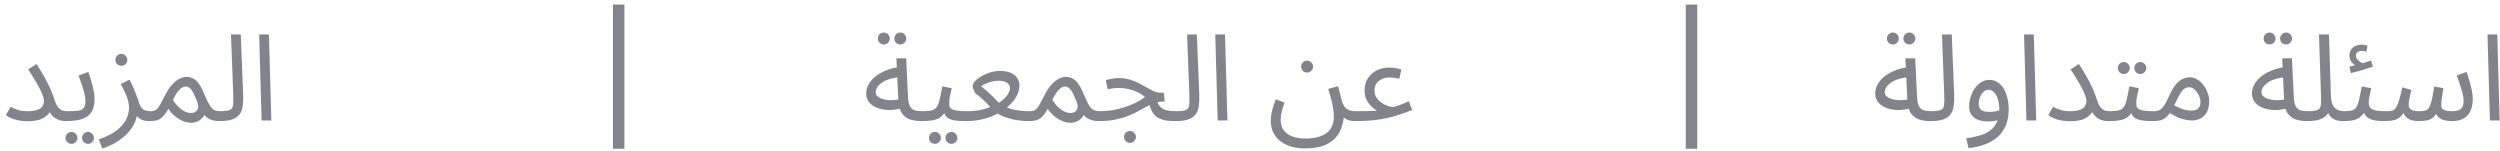 <svg width="332" height="20" viewBox="0 0 332 20" fill="none" xmlns="http://www.w3.org/2000/svg">
<path d="M3.659 14.768C4.192 14.768 4.613 14.715 4.923 14.608C5.243 14.501 5.472 14.347 5.611 14.144C5.76 13.931 5.835 13.685 5.835 13.408C5.835 13.195 5.776 12.939 5.659 12.64C5.552 12.341 5.403 12.011 5.211 11.648C5.019 11.275 4.795 10.885 4.539 10.48C4.293 10.064 4.027 9.643 3.739 9.216L4.843 8.496C5.259 9.125 5.621 9.723 5.931 10.288C6.24 10.843 6.501 11.365 6.715 11.856C6.928 12.336 7.099 12.789 7.227 13.216C7.376 13.685 7.541 14.032 7.723 14.256C7.915 14.48 8.112 14.624 8.315 14.688C8.517 14.741 8.704 14.768 8.875 14.768C9.099 14.768 9.264 14.832 9.371 14.96C9.477 15.077 9.531 15.221 9.531 15.392C9.531 15.563 9.456 15.723 9.307 15.872C9.157 16.011 8.965 16.08 8.731 16.08C8.379 16.08 8.032 16.016 7.691 15.888C7.36 15.749 7.072 15.531 6.827 15.232C6.581 14.923 6.411 14.512 6.315 14L6.955 13.488C6.955 13.915 6.864 14.331 6.683 14.736C6.501 15.131 6.171 15.456 5.691 15.712C5.221 15.968 4.544 16.096 3.659 16.096C3.275 16.096 2.901 16.064 2.539 16C2.187 15.936 1.861 15.845 1.563 15.728C1.264 15.6 1.003 15.451 0.779 15.28L1.419 14.176C1.632 14.315 1.931 14.448 2.315 14.576C2.699 14.704 3.147 14.768 3.659 14.768ZM8.734 16.08L8.894 14.768C9.524 14.768 10.014 14.747 10.366 14.704C10.718 14.651 10.969 14.528 11.118 14.336C11.268 14.133 11.342 13.819 11.342 13.392C11.342 13.125 11.3 12.811 11.214 12.448C11.129 12.075 11.017 11.68 10.878 11.264C10.74 10.848 10.59 10.437 10.43 10.032L11.726 9.552C11.865 9.893 11.993 10.283 12.11 10.72C12.238 11.157 12.345 11.589 12.43 12.016C12.516 12.443 12.558 12.816 12.558 13.136C12.558 13.669 12.484 14.123 12.334 14.496C12.196 14.869 11.972 15.173 11.662 15.408C11.353 15.643 10.953 15.813 10.462 15.92C9.982 16.027 9.406 16.08 8.734 16.08ZM11.694 19.104C11.47 19.104 11.278 19.024 11.118 18.864C10.969 18.715 10.894 18.533 10.894 18.32C10.894 18.107 10.969 17.92 11.118 17.76C11.278 17.6 11.47 17.52 11.694 17.52C11.908 17.52 12.089 17.6 12.238 17.76C12.398 17.92 12.478 18.107 12.478 18.32C12.478 18.533 12.398 18.715 12.238 18.864C12.089 19.024 11.908 19.104 11.694 19.104ZM9.502 19.104C9.278 19.104 9.086 19.024 8.926 18.864C8.777 18.715 8.702 18.533 8.702 18.32C8.702 18.107 8.777 17.92 8.926 17.76C9.086 17.6 9.278 17.52 9.502 17.52C9.716 17.52 9.897 17.6 10.046 17.76C10.206 17.92 10.286 18.107 10.286 18.32C10.286 18.533 10.206 18.715 10.046 18.864C9.897 19.024 9.716 19.104 9.502 19.104ZM13.58 19.712L13.116 18.496C13.894 18.24 14.54 17.947 15.052 17.616C15.574 17.285 15.985 16.933 16.284 16.56C16.593 16.187 16.812 15.808 16.94 15.424C17.068 15.029 17.132 14.651 17.132 14.288C17.132 13.765 17.014 13.237 16.78 12.704C16.556 12.16 16.305 11.648 16.028 11.168L17.196 10.576C17.398 10.949 17.574 11.317 17.724 11.68C17.884 12.043 18.022 12.384 18.14 12.704C18.268 13.024 18.369 13.317 18.444 13.584C18.593 14.043 18.785 14.357 19.02 14.528C19.265 14.688 19.596 14.768 20.012 14.768C20.236 14.768 20.396 14.832 20.492 14.96C20.598 15.077 20.652 15.221 20.652 15.392C20.652 15.563 20.577 15.723 20.428 15.872C20.278 16.011 20.086 16.08 19.852 16.08C19.382 16.08 18.998 16 18.7 15.84C18.412 15.669 18.193 15.451 18.044 15.184C17.894 14.907 17.793 14.619 17.74 14.32L18.252 14.608C18.252 15.312 18.092 15.952 17.772 16.528C17.462 17.115 17.062 17.621 16.572 18.048C16.081 18.485 15.569 18.843 15.036 19.12C14.502 19.397 14.017 19.595 13.58 19.712ZM16.124 8.736C15.9 8.736 15.708 8.661 15.548 8.512C15.398 8.352 15.324 8.165 15.324 7.952C15.324 7.739 15.398 7.552 15.548 7.392C15.708 7.232 15.9 7.152 16.124 7.152C16.337 7.152 16.518 7.232 16.668 7.392C16.828 7.552 16.908 7.739 16.908 7.952C16.908 8.165 16.828 8.352 16.668 8.512C16.518 8.661 16.337 8.736 16.124 8.736ZM19.859 16.08L20.019 14.768C20.318 14.768 20.553 14.704 20.723 14.576C20.905 14.448 21.075 14.235 21.235 13.936C21.406 13.637 21.619 13.237 21.875 12.736C22.131 12.224 22.387 11.808 22.643 11.488C22.91 11.157 23.166 10.901 23.411 10.72C23.667 10.528 23.907 10.395 24.131 10.32C24.355 10.245 24.563 10.208 24.755 10.208C25.107 10.208 25.422 10.288 25.699 10.448C25.977 10.597 26.238 10.859 26.483 11.232C26.729 11.595 26.979 12.096 27.235 12.736C27.481 13.323 27.699 13.765 27.891 14.064C28.094 14.352 28.302 14.544 28.515 14.64C28.739 14.725 28.99 14.768 29.267 14.768C29.491 14.768 29.651 14.832 29.747 14.96C29.854 15.077 29.907 15.221 29.907 15.392C29.907 15.563 29.833 15.723 29.683 15.872C29.534 16.011 29.342 16.08 29.107 16.08C28.691 16.08 28.307 16.011 27.955 15.872C27.614 15.733 27.326 15.515 27.091 15.216L27.315 14.88C27.198 15.211 27.038 15.483 26.835 15.696C26.643 15.899 26.425 16.048 26.179 16.144C25.934 16.251 25.673 16.304 25.395 16.304C25.043 16.304 24.681 16.229 24.307 16.08C23.945 15.931 23.593 15.717 23.251 15.44C22.91 15.163 22.611 14.837 22.355 14.464C22.078 14.955 21.811 15.317 21.555 15.552C21.31 15.776 21.054 15.92 20.787 15.984C20.521 16.048 20.211 16.08 19.859 16.08ZM22.963 13.248C23.145 13.547 23.337 13.808 23.539 14.032C23.753 14.256 23.966 14.443 24.179 14.592C24.393 14.731 24.601 14.837 24.803 14.912C25.017 14.976 25.209 15.008 25.379 15.008C25.753 15.008 26.025 14.875 26.195 14.608C26.377 14.341 26.371 13.968 26.179 13.488C26.083 13.243 25.982 13.003 25.875 12.768C25.779 12.533 25.673 12.32 25.555 12.128C25.438 11.925 25.305 11.771 25.155 11.664C25.006 11.547 24.841 11.488 24.659 11.488C24.499 11.488 24.329 11.541 24.147 11.648C23.977 11.755 23.79 11.936 23.587 12.192C23.395 12.448 23.187 12.8 22.963 13.248ZM29.109 16.08L29.253 14.768C29.861 14.768 30.288 14.709 30.533 14.592C30.779 14.475 30.917 14.267 30.949 13.968C30.992 13.669 31.003 13.253 30.981 12.72L30.677 4.576H31.973L32.293 12.576C32.315 13.141 32.293 13.643 32.229 14.08C32.176 14.517 32.037 14.885 31.813 15.184C31.6 15.483 31.275 15.707 30.837 15.856C30.411 16.005 29.835 16.08 29.109 16.08ZM34.738 16L34.418 4.576H35.714L36.034 16H34.738ZM82.922 0.614V19.75H81.399V0.614H82.922ZM122.323 16.08C121.747 16.08 121.235 16 120.787 15.84C120.35 15.669 119.998 15.387 119.731 14.992C119.475 14.587 119.331 14.027 119.299 13.312L119.043 7.744H120.339L120.595 13.024C120.627 13.525 120.718 13.904 120.867 14.16C121.016 14.405 121.224 14.571 121.491 14.656C121.768 14.731 122.099 14.768 122.483 14.768C122.707 14.768 122.867 14.832 122.963 14.96C123.07 15.077 123.123 15.221 123.123 15.392C123.123 15.563 123.048 15.723 122.899 15.872C122.75 16.011 122.558 16.08 122.323 16.08ZM119.907 14.32C119.299 14.512 118.707 14.608 118.131 14.608C117.555 14.608 117.032 14.523 116.563 14.352C116.094 14.181 115.72 13.936 115.443 13.616C115.166 13.285 115.027 12.891 115.027 12.432C115.027 11.984 115.139 11.563 115.363 11.168C115.598 10.773 115.912 10.421 116.307 10.112C116.712 9.803 117.176 9.547 117.699 9.344C118.232 9.131 118.798 8.987 119.395 8.912L119.619 10.256C119.086 10.277 118.611 10.352 118.195 10.48C117.79 10.597 117.443 10.752 117.155 10.944C116.878 11.136 116.664 11.344 116.515 11.568C116.366 11.792 116.291 12.011 116.291 12.224C116.291 12.459 116.376 12.651 116.547 12.8C116.718 12.949 116.936 13.067 117.203 13.152C117.47 13.227 117.763 13.275 118.083 13.296C118.403 13.307 118.712 13.296 119.011 13.264C119.31 13.221 119.566 13.163 119.779 13.088L119.907 14.32ZM119.571 5.904C119.347 5.904 119.155 5.829 118.995 5.68C118.846 5.52 118.771 5.333 118.771 5.12C118.771 4.907 118.846 4.72 118.995 4.56C119.155 4.4 119.347 4.32 119.571 4.32C119.784 4.32 119.966 4.4 120.115 4.56C120.275 4.72 120.355 4.907 120.355 5.12C120.355 5.333 120.275 5.52 120.115 5.68C119.966 5.829 119.784 5.904 119.571 5.904ZM117.379 5.904C117.155 5.904 116.963 5.829 116.803 5.68C116.654 5.52 116.579 5.333 116.579 5.12C116.579 4.907 116.654 4.72 116.803 4.56C116.963 4.4 117.155 4.32 117.379 4.32C117.592 4.32 117.774 4.4 117.923 4.56C118.083 4.72 118.163 4.907 118.163 5.12C118.163 5.333 118.083 5.52 117.923 5.68C117.774 5.829 117.592 5.904 117.379 5.904ZM122.328 16.08L122.488 14.768C123.021 14.768 123.437 14.731 123.736 14.656C124.035 14.571 124.259 14.416 124.408 14.192C124.568 13.957 124.696 13.621 124.792 13.184C124.888 12.747 125.005 12.176 125.144 11.472L126.392 11.712C126.349 11.904 126.301 12.117 126.248 12.352C126.195 12.587 126.147 12.821 126.104 13.056C126.072 13.28 126.056 13.477 126.056 13.648C126.056 13.808 126.067 13.957 126.088 14.096C126.109 14.235 126.189 14.352 126.328 14.448C126.467 14.544 126.701 14.624 127.032 14.688C127.363 14.741 127.837 14.768 128.456 14.768C128.68 14.768 128.84 14.832 128.936 14.96C129.043 15.077 129.096 15.221 129.096 15.392C129.096 15.563 129.021 15.723 128.872 15.872C128.723 16.011 128.531 16.08 128.296 16.08C127.645 16.08 127.128 16.048 126.744 15.984C126.36 15.909 126.067 15.803 125.864 15.664C125.672 15.525 125.533 15.355 125.448 15.152C125.373 14.939 125.315 14.693 125.272 14.416L125.752 14.448C125.581 14.789 125.395 15.067 125.192 15.28C125 15.493 124.776 15.659 124.52 15.776C124.264 15.893 123.955 15.973 123.592 16.016C123.24 16.059 122.819 16.08 122.328 16.08ZM126.36 19.104C126.136 19.104 125.944 19.024 125.784 18.864C125.635 18.715 125.56 18.533 125.56 18.32C125.56 18.107 125.635 17.92 125.784 17.76C125.944 17.6 126.136 17.52 126.36 17.52C126.573 17.52 126.755 17.6 126.904 17.76C127.064 17.92 127.144 18.107 127.144 18.32C127.144 18.533 127.064 18.715 126.904 18.864C126.755 19.024 126.573 19.104 126.36 19.104ZM124.168 19.104C123.944 19.104 123.752 19.024 123.592 18.864C123.443 18.715 123.368 18.533 123.368 18.32C123.368 18.107 123.443 17.92 123.592 17.76C123.752 17.6 123.944 17.52 124.168 17.52C124.381 17.52 124.563 17.6 124.712 17.76C124.872 17.92 124.952 18.107 124.952 18.32C124.952 18.533 124.872 18.715 124.712 18.864C124.563 19.024 124.381 19.104 124.168 19.104ZM128.297 16.08L128.457 14.768C129.097 14.768 129.7 14.709 130.265 14.592C130.83 14.464 131.348 14.299 131.817 14.096C132.297 13.883 132.708 13.643 133.049 13.376C133.39 13.099 133.652 12.816 133.833 12.528C134.025 12.229 134.121 11.936 134.121 11.648C134.121 11.509 134.073 11.371 133.977 11.232C133.881 11.083 133.716 10.96 133.481 10.864C133.257 10.768 132.953 10.72 132.569 10.72C132.334 10.72 132.073 10.752 131.785 10.816C131.497 10.88 131.22 10.971 130.953 11.088C130.697 11.195 130.484 11.317 130.313 11.456C130.601 11.691 130.868 11.92 131.113 12.144C131.369 12.368 131.63 12.613 131.897 12.88C132.164 13.136 132.452 13.429 132.761 13.76C133.006 13.941 133.278 14.096 133.577 14.224C133.886 14.352 134.217 14.459 134.569 14.544C134.932 14.619 135.3 14.677 135.673 14.72C136.046 14.752 136.42 14.768 136.793 14.768C137.017 14.768 137.177 14.832 137.273 14.96C137.38 15.077 137.433 15.221 137.433 15.392C137.433 15.563 137.358 15.723 137.209 15.872C137.06 16.011 136.868 16.08 136.633 16.08C136.046 16.08 135.444 16.027 134.825 15.92C134.217 15.803 133.646 15.632 133.113 15.408C132.58 15.173 132.126 14.88 131.753 14.528C131.572 14.293 131.369 14.059 131.145 13.824C130.921 13.589 130.676 13.355 130.409 13.12C130.153 12.875 129.876 12.645 129.577 12.432C129.513 12.379 129.449 12.283 129.385 12.144C129.321 12.005 129.268 11.861 129.225 11.712C129.182 11.563 129.161 11.451 129.161 11.376C129.161 11.216 129.262 11.024 129.465 10.8C129.668 10.576 129.94 10.363 130.281 10.16C130.622 9.947 131.012 9.771 131.449 9.632C131.886 9.493 132.34 9.424 132.809 9.424C133.417 9.424 133.908 9.515 134.281 9.696C134.665 9.877 134.942 10.112 135.113 10.4C135.294 10.677 135.385 10.976 135.385 11.296C135.385 11.765 135.268 12.235 135.033 12.704C134.798 13.163 134.462 13.595 134.025 14C133.588 14.405 133.076 14.768 132.489 15.088C131.902 15.397 131.252 15.643 130.537 15.824C129.833 15.995 129.086 16.08 128.297 16.08ZM136.641 16.08L136.801 14.768C137.099 14.768 137.334 14.704 137.505 14.576C137.686 14.448 137.857 14.235 138.017 13.936C138.187 13.637 138.401 13.237 138.657 12.736C138.913 12.224 139.169 11.808 139.425 11.488C139.691 11.157 139.947 10.901 140.193 10.72C140.449 10.528 140.689 10.395 140.913 10.32C141.137 10.245 141.345 10.208 141.537 10.208C141.889 10.208 142.203 10.288 142.481 10.448C142.758 10.597 143.019 10.859 143.265 11.232C143.51 11.595 143.761 12.096 144.017 12.736C144.262 13.323 144.481 13.765 144.673 14.064C144.875 14.352 145.083 14.544 145.297 14.64C145.521 14.725 145.771 14.768 146.049 14.768C146.273 14.768 146.433 14.832 146.529 14.96C146.635 15.077 146.689 15.221 146.689 15.392C146.689 15.563 146.614 15.723 146.465 15.872C146.315 16.011 146.123 16.08 145.889 16.08C145.473 16.08 145.089 16.011 144.737 15.872C144.395 15.733 144.107 15.515 143.873 15.216L144.097 14.88C143.979 15.211 143.819 15.483 143.617 15.696C143.425 15.899 143.206 16.048 142.961 16.144C142.715 16.251 142.454 16.304 142.177 16.304C141.825 16.304 141.462 16.229 141.089 16.08C140.726 15.931 140.374 15.717 140.033 15.44C139.691 15.163 139.393 14.837 139.137 14.464C138.859 14.955 138.593 15.317 138.337 15.552C138.091 15.776 137.835 15.92 137.569 15.984C137.302 16.048 136.993 16.08 136.641 16.08ZM139.745 13.248C139.926 13.547 140.118 13.808 140.321 14.032C140.534 14.256 140.747 14.443 140.961 14.592C141.174 14.731 141.382 14.837 141.585 14.912C141.798 14.976 141.99 15.008 142.161 15.008C142.534 15.008 142.806 14.875 142.977 14.608C143.158 14.341 143.153 13.968 142.961 13.488C142.865 13.243 142.763 13.003 142.657 12.768C142.561 12.533 142.454 12.32 142.337 12.128C142.219 11.925 142.086 11.771 141.937 11.664C141.787 11.547 141.622 11.488 141.441 11.488C141.281 11.488 141.11 11.541 140.929 11.648C140.758 11.755 140.571 11.936 140.369 12.192C140.177 12.448 139.969 12.8 139.745 13.248ZM156.083 16.08C155.635 16.08 155.224 16.053 154.851 16C154.477 15.936 154.141 15.824 153.843 15.664C153.544 15.504 153.293 15.275 153.091 14.976C152.888 14.667 152.733 14.261 152.627 13.76L153.571 13.2C153.709 13.627 153.88 13.952 154.083 14.176C154.285 14.4 154.557 14.555 154.899 14.64C155.251 14.725 155.699 14.768 156.243 14.768C156.467 14.768 156.627 14.832 156.723 14.96C156.829 15.077 156.883 15.221 156.883 15.392C156.883 15.563 156.808 15.723 156.659 15.872C156.509 16.011 156.317 16.08 156.083 16.08ZM145.891 16.08L146.035 14.768C146.589 14.768 147.133 14.725 147.667 14.64C148.2 14.555 148.723 14.432 149.235 14.272C149.747 14.112 150.237 13.92 150.707 13.696C151.187 13.461 151.64 13.195 152.067 12.896C151.789 12.651 151.469 12.437 151.107 12.256C150.744 12.075 150.344 11.936 149.907 11.84C149.48 11.733 149.027 11.68 148.547 11.68C148.376 11.68 148.216 11.685 148.067 11.696C147.917 11.707 147.768 11.728 147.619 11.76C147.469 11.781 147.299 11.813 147.107 11.856L146.851 10.64C147.139 10.555 147.427 10.491 147.715 10.448C148.003 10.395 148.28 10.368 148.547 10.368C149.101 10.368 149.603 10.437 150.051 10.576C150.499 10.704 150.904 10.864 151.267 11.056C151.64 11.248 151.987 11.44 152.307 11.632C152.637 11.824 152.957 11.989 153.267 12.128C153.576 12.256 153.896 12.32 154.227 12.32H154.563L154.675 13.472C154.216 13.472 153.795 13.536 153.411 13.664C153.027 13.792 152.648 13.957 152.275 14.16C151.912 14.352 151.528 14.56 151.123 14.784C150.717 14.997 150.269 15.205 149.779 15.408C149.288 15.6 148.723 15.76 148.083 15.888C147.453 16.016 146.723 16.08 145.891 16.08ZM150.067 18.976C149.843 18.976 149.651 18.896 149.491 18.736C149.341 18.587 149.267 18.405 149.267 18.192C149.267 17.979 149.341 17.792 149.491 17.632C149.651 17.472 149.843 17.392 150.067 17.392C150.28 17.392 150.461 17.472 150.611 17.632C150.771 17.792 150.851 17.979 150.851 18.192C150.851 18.405 150.771 18.587 150.611 18.736C150.461 18.896 150.28 18.976 150.067 18.976ZM156.078 16.08L156.222 14.768C156.83 14.768 157.257 14.709 157.502 14.592C157.747 14.475 157.886 14.267 157.918 13.968C157.961 13.669 157.971 13.253 157.95 12.72L157.646 4.576H158.942L159.262 12.576C159.283 13.141 159.262 13.643 159.198 14.08C159.145 14.517 159.006 14.885 158.782 15.184C158.569 15.483 158.243 15.707 157.806 15.856C157.379 16.005 156.803 16.08 156.078 16.08ZM161.706 16L161.386 4.576H162.682L163.002 16H161.706ZM168.761 16.016C168.761 15.632 168.815 15.205 168.921 14.736C169.028 14.267 169.199 13.749 169.433 13.184L170.585 13.632C170.415 14.08 170.287 14.491 170.201 14.864C170.116 15.237 170.073 15.584 170.073 15.904C170.073 16.491 170.217 16.965 170.505 17.328C170.804 17.701 171.199 17.973 171.689 18.144C172.191 18.315 172.74 18.4 173.337 18.4C174.063 18.4 174.671 18.32 175.161 18.16C175.652 18.011 176.041 17.803 176.329 17.536C176.617 17.269 176.82 16.965 176.937 16.624C177.065 16.293 177.129 15.947 177.129 15.584C177.129 15.115 177.092 14.672 177.017 14.256C176.953 13.84 176.863 13.435 176.745 13.04C176.639 12.635 176.521 12.224 176.393 11.808L177.689 11.456C177.807 11.861 177.897 12.192 177.961 12.448C178.025 12.693 178.073 12.891 178.105 13.04C178.148 13.189 178.185 13.323 178.217 13.44C178.335 13.835 178.489 14.128 178.681 14.32C178.873 14.501 179.092 14.624 179.337 14.688C179.593 14.741 179.855 14.768 180.121 14.768C180.345 14.768 180.505 14.832 180.601 14.96C180.708 15.077 180.761 15.221 180.761 15.392C180.761 15.563 180.687 15.723 180.537 15.872C180.388 16.011 180.196 16.08 179.961 16.08C179.513 16.08 179.14 16.005 178.841 15.856C178.543 15.696 178.308 15.499 178.137 15.264C177.977 15.029 177.871 14.784 177.817 14.528L178.473 15.344C178.441 15.888 178.335 16.416 178.153 16.928C177.983 17.451 177.705 17.92 177.321 18.336C176.937 18.763 176.415 19.099 175.753 19.344C175.103 19.589 174.281 19.712 173.289 19.712C172.681 19.712 172.105 19.637 171.561 19.488C171.017 19.339 170.532 19.109 170.105 18.8C169.689 18.501 169.359 18.117 169.113 17.648C168.879 17.189 168.761 16.645 168.761 16.016ZM173.593 9.632C173.369 9.632 173.177 9.557 173.017 9.408C172.868 9.248 172.793 9.061 172.793 8.848C172.793 8.635 172.868 8.448 173.017 8.288C173.177 8.128 173.369 8.048 173.593 8.048C173.807 8.048 173.988 8.128 174.137 8.288C174.297 8.448 174.377 8.635 174.377 8.848C174.377 9.061 174.297 9.248 174.137 9.408C173.988 9.557 173.807 9.632 173.593 9.632ZM179.969 16.08L180.129 14.768C180.801 14.768 181.318 14.763 181.681 14.752C182.054 14.741 182.326 14.731 182.497 14.72C182.667 14.699 182.785 14.688 182.849 14.688C182.657 14.581 182.433 14.416 182.177 14.192C181.921 13.957 181.697 13.664 181.505 13.312C181.313 12.949 181.217 12.523 181.217 12.032C181.217 11.424 181.355 10.891 181.633 10.432C181.921 9.973 182.31 9.616 182.801 9.36C183.302 9.104 183.873 8.976 184.513 8.976C184.758 8.976 185.019 8.997 185.297 9.04C185.574 9.083 185.841 9.147 186.097 9.232L185.825 10.464C185.611 10.411 185.387 10.368 185.153 10.336C184.918 10.304 184.705 10.288 184.513 10.288C184.129 10.288 183.787 10.363 183.489 10.512C183.19 10.651 182.955 10.848 182.785 11.104C182.614 11.36 182.529 11.669 182.529 12.032C182.529 12.309 182.587 12.565 182.705 12.8C182.822 13.024 182.977 13.227 183.169 13.408C183.361 13.589 183.574 13.739 183.809 13.856C184.043 13.973 184.273 14.064 184.497 14.128C184.731 14.192 184.939 14.219 185.121 14.208C185.249 14.165 185.366 14.128 185.473 14.096C185.579 14.064 185.697 14.027 185.825 13.984C185.963 13.931 186.129 13.861 186.321 13.776C186.523 13.691 186.779 13.579 187.089 13.44L187.537 14.608C186.822 14.896 186.091 15.152 185.345 15.376C184.609 15.6 183.803 15.776 182.929 15.904C182.065 16.021 181.078 16.08 179.969 16.08ZM225.391 0.614V19.75H223.868V0.614H225.391ZM256.323 16.08C255.747 16.08 255.235 16 254.787 15.84C254.35 15.669 253.998 15.387 253.731 14.992C253.475 14.587 253.331 14.027 253.299 13.312L253.043 7.744H254.339L254.595 13.024C254.627 13.525 254.718 13.904 254.867 14.16C255.016 14.405 255.224 14.571 255.491 14.656C255.768 14.731 256.099 14.768 256.483 14.768C256.707 14.768 256.867 14.832 256.963 14.96C257.07 15.077 257.123 15.221 257.123 15.392C257.123 15.563 257.048 15.723 256.899 15.872C256.75 16.011 256.558 16.08 256.323 16.08ZM253.907 14.32C253.299 14.512 252.707 14.608 252.131 14.608C251.555 14.608 251.032 14.523 250.563 14.352C250.094 14.181 249.72 13.936 249.443 13.616C249.166 13.285 249.027 12.891 249.027 12.432C249.027 11.984 249.139 11.563 249.363 11.168C249.598 10.773 249.912 10.421 250.307 10.112C250.712 9.803 251.176 9.547 251.699 9.344C252.232 9.131 252.798 8.987 253.395 8.912L253.619 10.256C253.086 10.277 252.611 10.352 252.195 10.48C251.79 10.597 251.443 10.752 251.155 10.944C250.878 11.136 250.664 11.344 250.515 11.568C250.366 11.792 250.291 12.011 250.291 12.224C250.291 12.459 250.376 12.651 250.547 12.8C250.718 12.949 250.936 13.067 251.203 13.152C251.47 13.227 251.763 13.275 252.083 13.296C252.403 13.307 252.712 13.296 253.011 13.264C253.31 13.221 253.566 13.163 253.779 13.088L253.907 14.32ZM253.571 5.904C253.347 5.904 253.155 5.829 252.995 5.68C252.846 5.52 252.771 5.333 252.771 5.12C252.771 4.907 252.846 4.72 252.995 4.56C253.155 4.4 253.347 4.32 253.571 4.32C253.784 4.32 253.966 4.4 254.115 4.56C254.275 4.72 254.355 4.907 254.355 5.12C254.355 5.333 254.275 5.52 254.115 5.68C253.966 5.829 253.784 5.904 253.571 5.904ZM251.379 5.904C251.155 5.904 250.963 5.829 250.803 5.68C250.654 5.52 250.579 5.333 250.579 5.12C250.579 4.907 250.654 4.72 250.803 4.56C250.963 4.4 251.155 4.32 251.379 4.32C251.592 4.32 251.774 4.4 251.923 4.56C252.083 4.72 252.163 4.907 252.163 5.12C252.163 5.333 252.083 5.52 251.923 5.68C251.774 5.829 251.592 5.904 251.379 5.904ZM256.328 16.08L256.472 14.768C257.08 14.768 257.507 14.709 257.752 14.592C257.997 14.475 258.136 14.267 258.168 13.968C258.211 13.669 258.221 13.253 258.2 12.72L257.896 4.576H259.192L259.512 12.576C259.533 13.141 259.512 13.643 259.448 14.08C259.395 14.517 259.256 14.885 259.032 15.184C258.819 15.483 258.493 15.707 258.056 15.856C257.629 16.005 257.053 16.08 256.328 16.08ZM261.412 19.68L261.124 18.368C261.764 18.283 262.351 18.16 262.884 18C263.428 17.851 263.892 17.632 264.276 17.344C264.671 17.056 264.975 16.677 265.188 16.208C265.402 15.739 265.508 15.152 265.508 14.448C265.508 14.117 265.476 13.803 265.412 13.504C265.348 13.195 265.252 12.923 265.124 12.688C264.996 12.453 264.842 12.267 264.66 12.128C264.49 11.989 264.292 11.92 264.068 11.92C263.823 11.92 263.599 12.016 263.396 12.208C263.204 12.389 263.05 12.624 262.932 12.912C262.826 13.2 262.772 13.488 262.772 13.776C262.772 14 262.815 14.197 262.9 14.368C262.996 14.528 263.151 14.651 263.364 14.736C263.578 14.821 263.855 14.864 264.196 14.864C264.506 14.864 264.815 14.832 265.124 14.768C265.444 14.704 265.716 14.619 265.94 14.512L266.004 15.632C265.748 15.813 265.444 15.941 265.092 16.016C264.751 16.091 264.404 16.128 264.052 16.128C263.647 16.128 263.284 16.085 262.964 16C262.655 15.915 262.388 15.792 262.164 15.632C261.951 15.461 261.786 15.248 261.668 14.992C261.562 14.736 261.508 14.437 261.508 14.096C261.508 13.691 261.572 13.285 261.7 12.88C261.828 12.464 262.01 12.085 262.244 11.744C262.479 11.403 262.762 11.131 263.092 10.928C263.423 10.715 263.791 10.608 264.196 10.608C264.623 10.608 264.996 10.72 265.316 10.944C265.636 11.157 265.903 11.451 266.116 11.824C266.33 12.197 266.49 12.619 266.596 13.088C266.703 13.557 266.756 14.043 266.756 14.544C266.756 15.536 266.554 16.389 266.148 17.104C265.754 17.829 265.156 18.405 264.356 18.832C263.567 19.259 262.586 19.541 261.412 19.68ZM269.113 16L268.793 4.576H270.089L270.409 16H269.113ZM274.893 14.768C275.426 14.768 275.848 14.715 276.157 14.608C276.477 14.501 276.706 14.347 276.845 14.144C276.994 13.931 277.069 13.685 277.069 13.408C277.069 13.195 277.01 12.939 276.893 12.64C276.786 12.341 276.637 12.011 276.445 11.648C276.253 11.275 276.029 10.885 275.773 10.48C275.528 10.064 275.261 9.643 274.973 9.216L276.077 8.496C276.493 9.125 276.856 9.723 277.165 10.288C277.474 10.843 277.736 11.365 277.949 11.856C278.162 12.336 278.333 12.789 278.461 13.216C278.61 13.685 278.776 14.032 278.957 14.256C279.149 14.48 279.346 14.624 279.549 14.688C279.752 14.741 279.938 14.768 280.109 14.768C280.333 14.768 280.498 14.832 280.605 14.96C280.712 15.077 280.765 15.221 280.765 15.392C280.765 15.563 280.69 15.723 280.541 15.872C280.392 16.011 280.2 16.08 279.965 16.08C279.613 16.08 279.266 16.016 278.925 15.888C278.594 15.749 278.306 15.531 278.061 15.232C277.816 14.923 277.645 14.512 277.549 14L278.189 13.488C278.189 13.915 278.098 14.331 277.917 14.736C277.736 15.131 277.405 15.456 276.925 15.712C276.456 15.968 275.778 16.096 274.893 16.096C274.509 16.096 274.136 16.064 273.773 16C273.421 15.936 273.096 15.845 272.797 15.728C272.498 15.6 272.237 15.451 272.013 15.28L272.653 14.176C272.866 14.315 273.165 14.448 273.549 14.576C273.933 14.704 274.381 14.768 274.893 14.768ZM279.969 16.08L280.129 14.768C280.662 14.768 281.078 14.731 281.377 14.656C281.675 14.571 281.899 14.416 282.049 14.192C282.209 13.957 282.337 13.621 282.433 13.184C282.529 12.747 282.646 12.176 282.785 11.472L284.033 11.712C283.99 11.904 283.942 12.117 283.889 12.352C283.835 12.587 283.787 12.821 283.745 13.056C283.713 13.28 283.697 13.477 283.697 13.648C283.697 13.808 283.707 13.957 283.729 14.096C283.75 14.235 283.83 14.352 283.969 14.448C284.107 14.544 284.342 14.624 284.673 14.688C285.003 14.741 285.478 14.768 286.097 14.768C286.321 14.768 286.481 14.832 286.577 14.96C286.683 15.077 286.737 15.221 286.737 15.392C286.737 15.563 286.662 15.723 286.513 15.872C286.363 16.011 286.171 16.08 285.937 16.08C285.286 16.08 284.769 16.048 284.385 15.984C284.001 15.909 283.707 15.803 283.505 15.664C283.313 15.525 283.174 15.355 283.089 15.152C283.014 14.939 282.955 14.693 282.913 14.416L283.393 14.448C283.222 14.789 283.035 15.067 282.833 15.28C282.641 15.493 282.417 15.659 282.161 15.776C281.905 15.893 281.595 15.973 281.233 16.016C280.881 16.059 280.459 16.08 279.969 16.08ZM284.241 9.824C284.017 9.824 283.825 9.749 283.665 9.6C283.515 9.44 283.441 9.253 283.441 9.04C283.441 8.827 283.515 8.64 283.665 8.48C283.825 8.32 284.017 8.24 284.241 8.24C284.454 8.24 284.635 8.32 284.785 8.48C284.945 8.64 285.025 8.827 285.025 9.04C285.025 9.253 284.945 9.44 284.785 9.6C284.635 9.749 284.454 9.824 284.241 9.824ZM282.049 9.824C281.825 9.824 281.633 9.749 281.473 9.6C281.323 9.44 281.249 9.253 281.249 9.04C281.249 8.827 281.323 8.64 281.473 8.48C281.633 8.32 281.825 8.24 282.049 8.24C282.262 8.24 282.443 8.32 282.593 8.48C282.753 8.64 282.833 8.827 282.833 9.04C282.833 9.253 282.753 9.44 282.593 9.6C282.443 9.749 282.262 9.824 282.049 9.824ZM285.938 16.08L286.098 14.768C286.396 14.768 286.647 14.704 286.85 14.576C287.052 14.448 287.25 14.235 287.442 13.936C287.634 13.637 287.842 13.237 288.066 12.736C288.375 12.053 288.679 11.536 288.978 11.184C289.287 10.832 289.591 10.592 289.89 10.464C290.199 10.336 290.503 10.272 290.802 10.272C291.164 10.272 291.5 10.368 291.81 10.56C292.119 10.741 292.391 10.987 292.626 11.296C292.86 11.605 293.042 11.947 293.17 12.32C293.308 12.683 293.378 13.045 293.378 13.408C293.378 14.048 293.266 14.56 293.042 14.944C292.818 15.317 292.53 15.589 292.178 15.76C291.836 15.92 291.479 16 291.106 16C290.775 16 290.348 15.936 289.826 15.808C289.314 15.68 288.663 15.355 287.874 14.832L288.498 13.824C289.02 14.155 289.49 14.384 289.906 14.512C290.332 14.629 290.684 14.688 290.962 14.688C291.271 14.688 291.516 14.645 291.698 14.56C291.879 14.464 292.012 14.331 292.098 14.16C292.183 13.989 292.226 13.797 292.226 13.584C292.226 13.275 292.151 12.965 292.002 12.656C291.852 12.347 291.66 12.091 291.426 11.888C291.202 11.685 290.962 11.584 290.706 11.584C290.514 11.584 290.327 11.637 290.146 11.744C289.964 11.851 289.778 12.048 289.586 12.336C289.394 12.624 289.175 13.04 288.93 13.584C288.674 14.16 288.428 14.619 288.194 14.96C287.97 15.291 287.74 15.536 287.506 15.696C287.271 15.856 287.026 15.957 286.77 16C286.524 16.053 286.247 16.08 285.938 16.08ZM306.354 16.08C305.778 16.08 305.266 16 304.818 15.84C304.381 15.669 304.029 15.387 303.762 14.992C303.506 14.587 303.362 14.027 303.33 13.312L303.074 7.744H304.37L304.626 13.024C304.658 13.525 304.749 13.904 304.898 14.16C305.047 14.405 305.255 14.571 305.522 14.656C305.799 14.731 306.13 14.768 306.514 14.768C306.738 14.768 306.898 14.832 306.994 14.96C307.101 15.077 307.154 15.221 307.154 15.392C307.154 15.563 307.079 15.723 306.93 15.872C306.781 16.011 306.589 16.08 306.354 16.08ZM303.938 14.32C303.33 14.512 302.738 14.608 302.162 14.608C301.586 14.608 301.063 14.523 300.594 14.352C300.125 14.181 299.751 13.936 299.474 13.616C299.197 13.285 299.058 12.891 299.058 12.432C299.058 11.984 299.17 11.563 299.394 11.168C299.629 10.773 299.943 10.421 300.338 10.112C300.743 9.803 301.207 9.547 301.73 9.344C302.263 9.131 302.829 8.987 303.426 8.912L303.65 10.256C303.117 10.277 302.642 10.352 302.226 10.48C301.821 10.597 301.474 10.752 301.186 10.944C300.909 11.136 300.695 11.344 300.546 11.568C300.397 11.792 300.322 12.011 300.322 12.224C300.322 12.459 300.407 12.651 300.578 12.8C300.749 12.949 300.967 13.067 301.234 13.152C301.501 13.227 301.794 13.275 302.114 13.296C302.434 13.307 302.743 13.296 303.042 13.264C303.341 13.221 303.597 13.163 303.81 13.088L303.938 14.32ZM303.602 5.904C303.378 5.904 303.186 5.829 303.026 5.68C302.877 5.52 302.802 5.333 302.802 5.12C302.802 4.907 302.877 4.72 303.026 4.56C303.186 4.4 303.378 4.32 303.602 4.32C303.815 4.32 303.997 4.4 304.146 4.56C304.306 4.72 304.386 4.907 304.386 5.12C304.386 5.333 304.306 5.52 304.146 5.68C303.997 5.829 303.815 5.904 303.602 5.904ZM301.41 5.904C301.186 5.904 300.994 5.829 300.834 5.68C300.685 5.52 300.61 5.333 300.61 5.12C300.61 4.907 300.685 4.72 300.834 4.56C300.994 4.4 301.186 4.32 301.41 4.32C301.623 4.32 301.805 4.4 301.954 4.56C302.114 4.72 302.194 4.907 302.194 5.12C302.194 5.333 302.114 5.52 301.954 5.68C301.805 5.829 301.623 5.904 301.41 5.904ZM306.359 16.08L306.503 14.768C307.111 14.768 307.538 14.709 307.783 14.592C308.029 14.475 308.167 14.267 308.199 13.968C308.242 13.669 308.253 13.253 308.231 12.72L307.959 4.576H309.287L309.543 12.688C309.565 13.232 309.65 13.659 309.799 13.968C309.959 14.267 310.173 14.475 310.439 14.592C310.706 14.709 310.999 14.768 311.319 14.768C311.543 14.768 311.703 14.832 311.799 14.96C311.906 15.077 311.959 15.221 311.959 15.392C311.959 15.563 311.885 15.723 311.735 15.872C311.586 16.011 311.394 16.08 311.159 16.08C310.711 16.08 310.338 16.011 310.039 15.872C309.751 15.723 309.522 15.536 309.351 15.312C309.191 15.077 309.085 14.832 309.031 14.576L309.367 14.608C309.261 14.928 309.085 15.2 308.839 15.424C308.605 15.637 308.285 15.803 307.879 15.92C307.474 16.027 306.967 16.08 306.359 16.08ZM311.156 16.08L311.316 14.768C311.764 14.768 312.116 14.731 312.372 14.656C312.628 14.571 312.82 14.416 312.948 14.192C313.087 13.957 313.204 13.621 313.3 13.184C313.396 12.747 313.514 12.176 313.652 11.472L314.9 11.712C314.858 11.904 314.81 12.117 314.756 12.352C314.703 12.587 314.655 12.821 314.612 13.056C314.58 13.28 314.564 13.477 314.564 13.648C314.564 13.861 314.612 14.053 314.708 14.224C314.804 14.395 315.012 14.528 315.332 14.624C315.652 14.72 316.143 14.768 316.804 14.768C317.028 14.768 317.188 14.832 317.284 14.96C317.391 15.077 317.444 15.221 317.444 15.392C317.444 15.563 317.37 15.723 317.22 15.872C317.071 16.011 316.879 16.08 316.644 16.08C315.951 16.08 315.407 16.021 315.012 15.904C314.618 15.776 314.33 15.589 314.148 15.344C313.967 15.088 313.844 14.779 313.78 14.416L314.26 14.448C314.09 14.789 313.903 15.067 313.7 15.28C313.508 15.493 313.295 15.659 313.06 15.776C312.826 15.893 312.554 15.973 312.244 16.016C311.935 16.059 311.572 16.08 311.156 16.08ZM312.196 9.712L312.004 8.848C312.282 8.784 312.506 8.731 312.676 8.688C312.847 8.645 313.039 8.597 313.252 8.544L313.172 8.88C312.895 8.795 312.628 8.613 312.372 8.336C312.127 8.059 312.004 7.744 312.004 7.392C312.004 7.072 312.079 6.805 312.228 6.592C312.388 6.368 312.591 6.203 312.836 6.096C313.092 5.989 313.364 5.936 313.652 5.936C313.77 5.936 313.892 5.947 314.02 5.968C314.159 5.989 314.287 6.021 314.404 6.064L314.276 6.864C314.17 6.843 314.068 6.821 313.972 6.8C313.876 6.779 313.77 6.768 313.652 6.768C313.407 6.768 313.215 6.821 313.076 6.928C312.938 7.024 312.868 7.163 312.868 7.344C312.868 7.568 312.938 7.76 313.076 7.92C313.226 8.08 313.391 8.208 313.572 8.304C313.764 8.389 313.919 8.432 314.036 8.432L313.38 8.496C313.668 8.421 313.935 8.347 314.18 8.272C314.436 8.187 314.666 8.107 314.868 8.032L315.124 8.848C314.868 8.944 314.564 9.045 314.212 9.152C313.871 9.259 313.524 9.36 313.172 9.456C312.82 9.552 312.495 9.637 312.196 9.712ZM316.641 16.08L316.801 14.768C317.142 14.768 317.419 14.747 317.633 14.704C317.846 14.651 318.022 14.528 318.161 14.336C318.31 14.133 318.449 13.819 318.577 13.392C318.705 12.965 318.854 12.368 319.025 11.6L320.225 11.936C320.182 12.117 320.134 12.325 320.081 12.56C320.027 12.784 319.979 13.019 319.937 13.264C319.894 13.499 319.873 13.717 319.873 13.92C319.873 14.187 319.974 14.395 320.177 14.544C320.379 14.693 320.747 14.768 321.281 14.768C321.601 14.768 321.862 14.741 322.065 14.688C322.267 14.635 322.433 14.507 322.561 14.304C322.699 14.101 322.822 13.776 322.929 13.328C323.035 12.88 323.147 12.267 323.265 11.488L324.481 11.712C324.449 11.904 324.411 12.139 324.369 12.416C324.326 12.693 324.283 12.971 324.241 13.248C324.209 13.515 324.193 13.739 324.193 13.92C324.193 14.069 324.225 14.213 324.289 14.352C324.363 14.48 324.502 14.581 324.705 14.656C324.918 14.731 325.233 14.768 325.649 14.768C325.958 14.768 326.225 14.731 326.449 14.656C326.683 14.581 326.859 14.443 326.977 14.24C327.105 14.037 327.169 13.755 327.169 13.392C327.169 12.987 327.073 12.48 326.881 11.872C326.699 11.253 326.491 10.64 326.257 10.032L327.553 9.552C327.691 9.893 327.819 10.283 327.937 10.72C328.065 11.157 328.171 11.589 328.257 12.016C328.342 12.443 328.385 12.816 328.385 13.136C328.385 13.627 328.321 14.059 328.193 14.432C328.065 14.805 327.883 15.115 327.649 15.36C327.414 15.595 327.126 15.776 326.785 15.904C326.443 16.021 326.059 16.08 325.633 16.08C325.131 16.08 324.721 16.021 324.401 15.904C324.081 15.787 323.835 15.611 323.665 15.376C323.494 15.131 323.382 14.821 323.329 14.448H323.873C323.67 14.907 323.457 15.253 323.233 15.488C323.009 15.723 322.731 15.883 322.401 15.968C322.07 16.043 321.633 16.08 321.089 16.08C320.822 16.08 320.534 16.037 320.225 15.952C319.926 15.867 319.665 15.701 319.441 15.456C319.217 15.2 319.083 14.821 319.041 14.32L319.521 14.224C319.339 14.768 319.115 15.173 318.849 15.44C318.593 15.696 318.283 15.867 317.921 15.952C317.558 16.037 317.131 16.08 316.641 16.08ZM330.66 16L330.34 4.576H331.636L331.956 16H330.66Z" fill="#83838C"/>
</svg>
